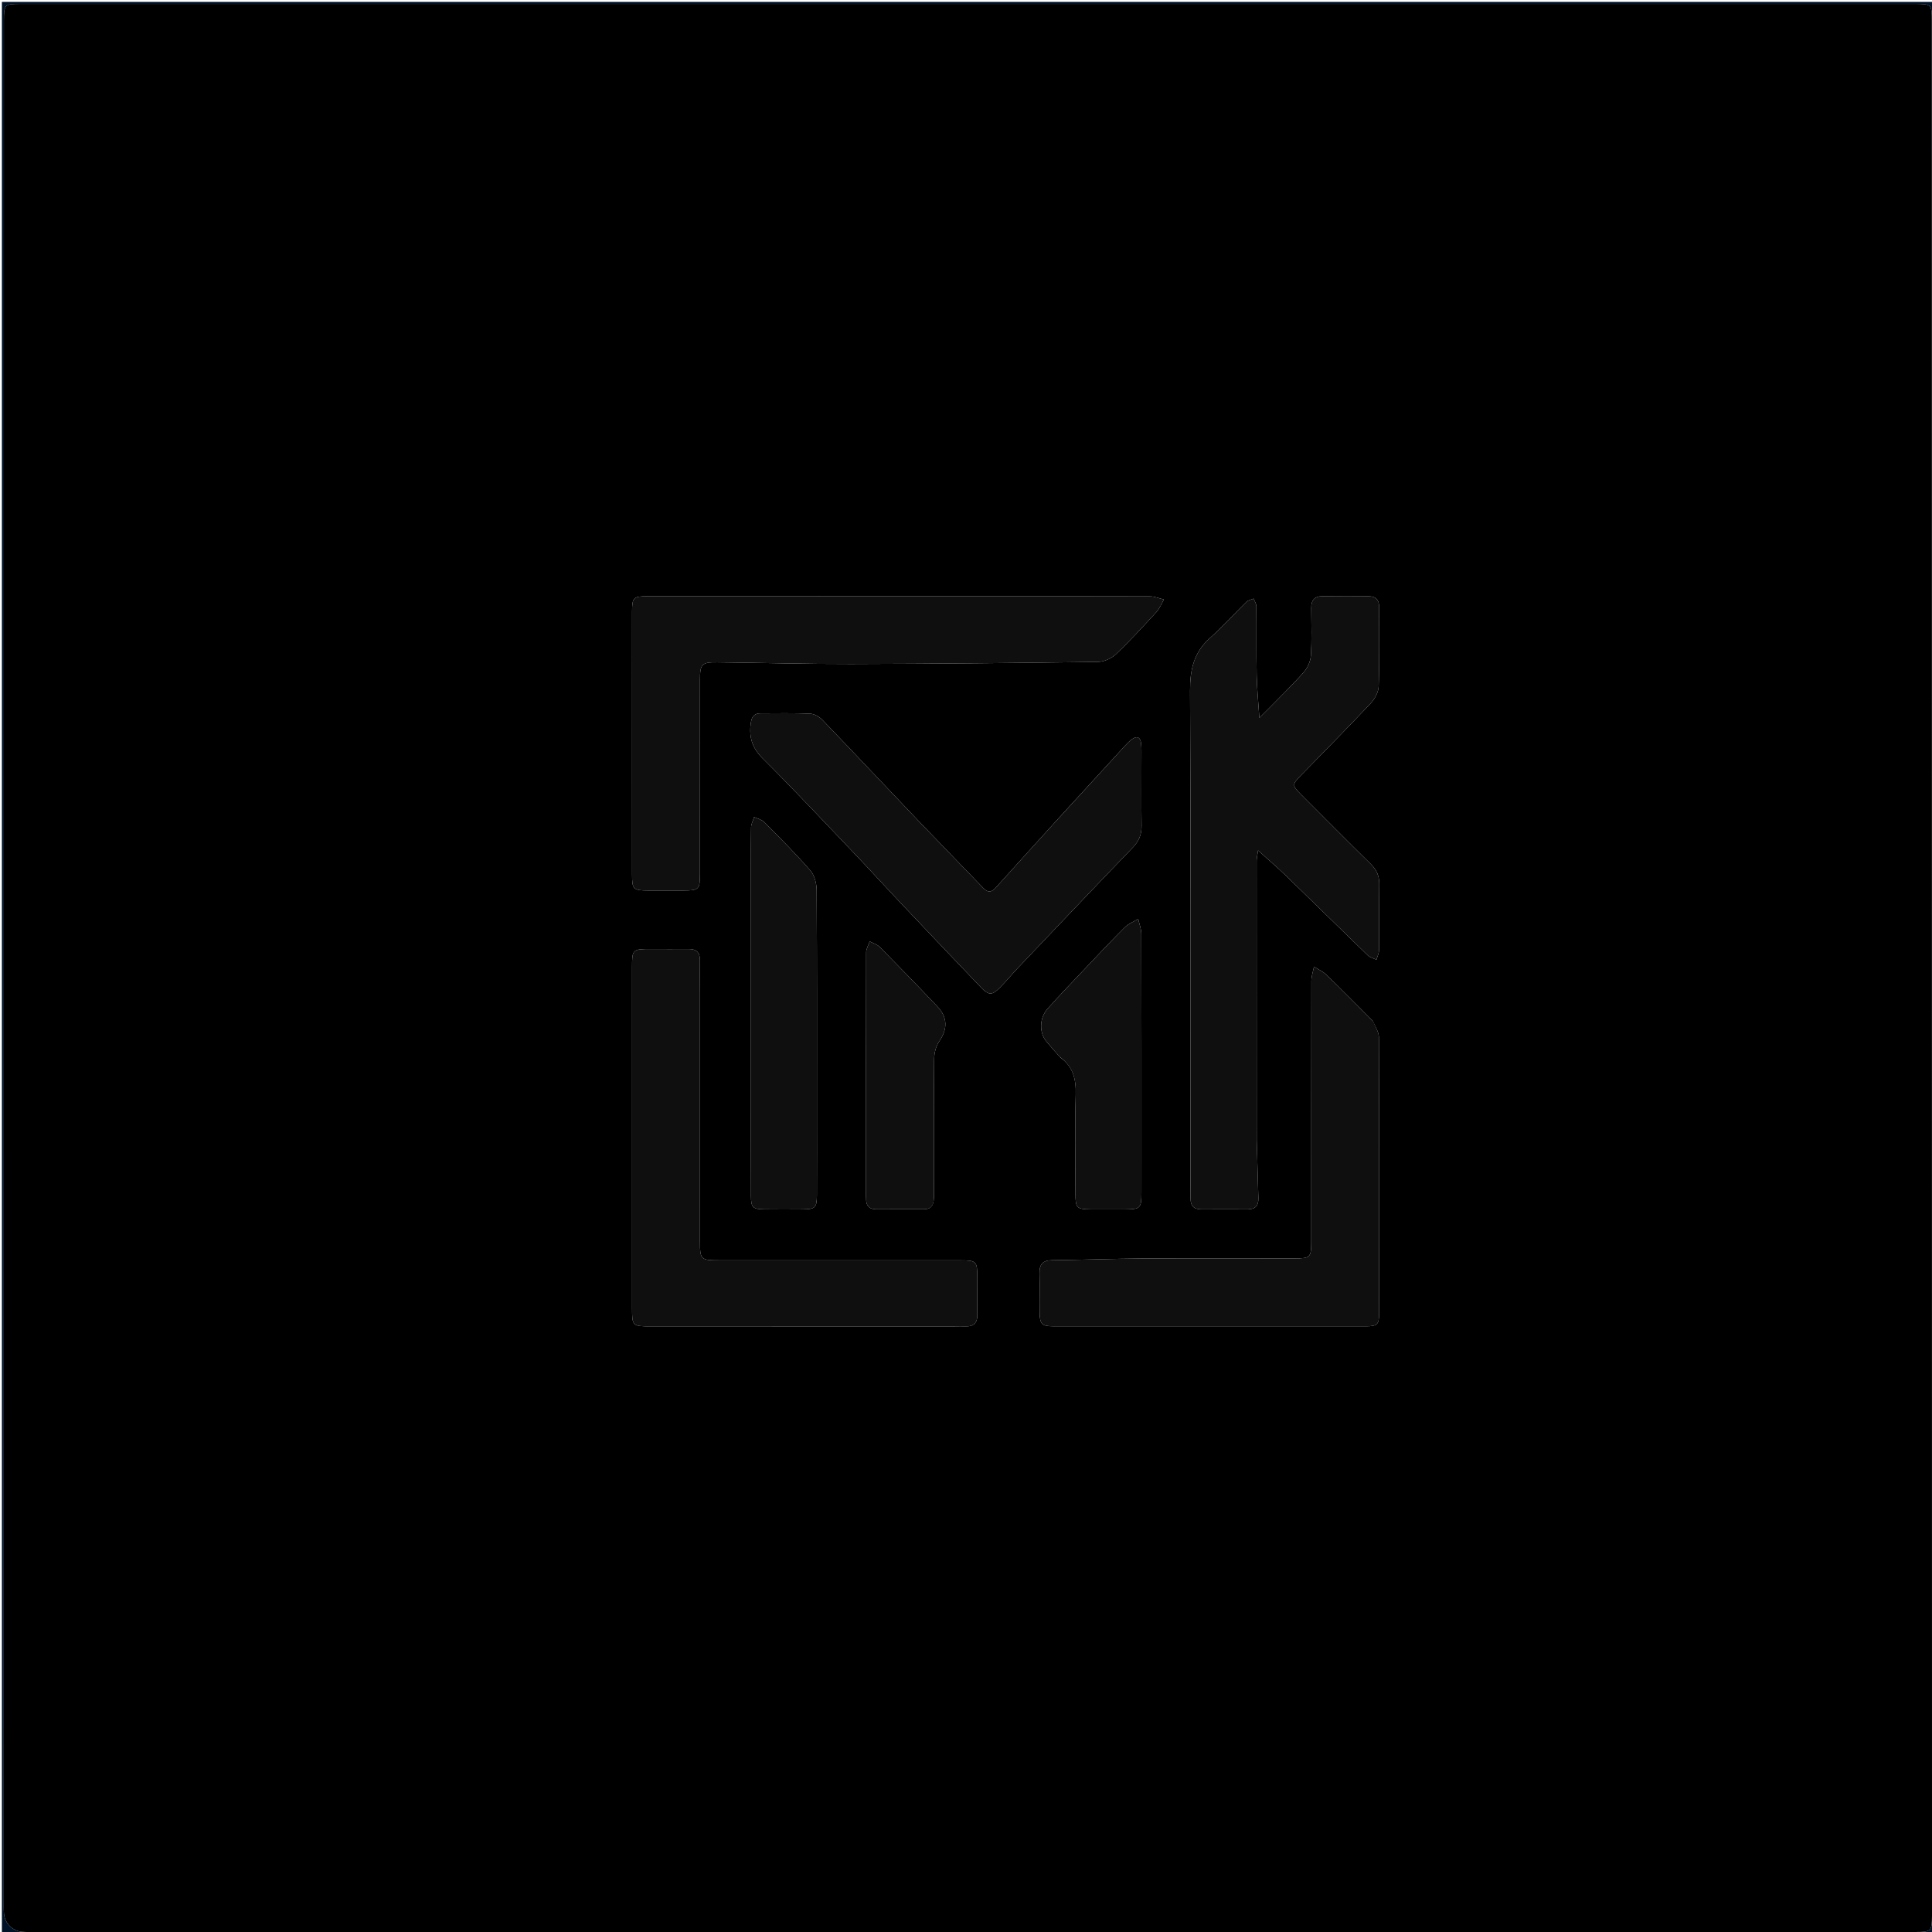 <svg version="1.1" id="Layer_1" xmlns="http://www.w3.org/2000/svg" xmlns:xlink="http://www.w3.org/1999/xlink" x="0px" y="0px"
	 width="100%" viewBox="0 0 1024 1024" enable-background="new 0 0 1024 1024" xml:space="preserve">
<path fill="#001226" opacity="1" stroke="none" 
	d="
M577,1025 
	C384.667,1025 192.833,1025 1,1025 
	C1,683.667 1,342.333 1,1 
	C342.333,1 683.667,1 1025,1 
	C1025,342.333 1025,683.667 1025,1025 
	C875.833,1025 726.667,1025 577,1025 
M816.5,2.068 
	C688.343,2.069 560.187,2.068 432.03,2.069 
	C291.708,2.07 151.385,2.071 11.063,2.076 
	C2.296,2.076 2.098,2.293 2.067,11.029 
	C2.066,11.529 2.066,12.029 2.066,12.528 
	C2.04,344.169 2.014,675.81 1.993,1007.451 
	C1.993,1009.783 1.92,1012.128 2.125,1014.445 
	C2.558,1019.332 6.668,1023.452 11.555,1023.873 
	C14.039,1024.087 16.551,1024.007 19.05,1024.007 
	C259.531,1024.012 500.012,1024.012 740.494,1024.011 
	C832.153,1024.01 923.813,1024.009 1015.472,1023.995 
	C1023.508,1023.994 1023.95,1023.511 1024.001,1015.505 
	C1024.006,1014.838 1024.004,1014.172 1024.004,1013.505 
	C1023.975,679.531 1023.946,345.557 1023.915,11.583 
	C1023.914,2.109 1023.891,2.078 1014.485,2.077 
	C948.823,2.07 883.162,2.07 816.5,2.068 
z"/>
<path fill="#000000" opacity="1" stroke="none" 
	d="
M817,2.068 
	C883.162,2.07 948.823,2.07 1014.485,2.077 
	C1023.891,2.078 1023.914,2.109 1023.915,11.583 
	C1023.946,345.557 1023.975,679.531 1024.004,1013.505 
	C1024.004,1014.172 1024.006,1014.838 1024.001,1015.505 
	C1023.95,1023.511 1023.508,1023.994 1015.472,1023.995 
	C923.813,1024.009 832.153,1024.01 740.494,1024.011 
	C500.012,1024.012 259.531,1024.012 19.05,1024.007 
	C16.551,1024.007 14.039,1024.087 11.555,1023.873 
	C6.668,1023.452 2.558,1019.332 2.125,1014.445 
	C1.92,1012.128 1.993,1009.783 1.993,1007.451 
	C2.014,675.81 2.04,344.169 2.066,12.528 
	C2.066,12.029 2.066,11.529 2.067,11.029 
	C2.098,2.293 2.296,2.076 11.063,2.076 
	C151.385,2.071 291.708,2.07 432.03,2.069 
	C560.187,2.068 688.343,2.069 817,2.068 
M666.087,604.24 
	C666.062,554.925 666.03,505.61 666.037,456.295 
	C666.037,454.79 666.441,453.285 666.803,450.759 
	C672.352,455.765 677.148,459.84 681.659,464.209 
	C696.133,478.227 710.475,492.381 724.959,506.388 
	C726.128,507.518 727.995,507.927 729.538,508.671 
	C730.019,506.986 730.9,505.305 730.918,503.616 
	C731.042,491.954 730.89,480.29 731.04,468.63 
	C731.096,464.32 729.661,461.029 726.586,458.004 
	C714.233,445.854 702.034,433.549 689.793,421.285 
	C684.725,416.208 684.757,415.858 689.572,410.922 
	C701.899,398.282 714.322,385.732 726.414,372.871 
	C728.627,370.516 730.627,366.903 730.731,363.804 
	C731.199,349.825 730.927,335.822 730.976,321.827 
	C730.99,317.888 729.193,316.003 725.224,316.026 
	C717.227,316.073 709.229,316.116 701.233,315.997 
	C696.751,315.93 694.938,317.987 694.992,322.37 
	C695.093,330.699 695.314,339.05 694.805,347.35 
	C694.62,350.373 693.135,353.839 691.131,356.128 
	C685.436,362.635 679.172,368.645 673.121,374.839 
	C671.589,376.408 670.017,377.937 667.489,380.456 
	C666.93,371.93 666.198,364.863 666.062,357.784 
	C665.83,345.626 666.016,333.46 665.888,321.299 
	C665.874,319.956 664.962,318.621 664.466,317.282 
	C663.174,317.838 661.577,318.081 660.636,318.998 
	C654.196,325.278 648.197,332.043 641.472,337.99 
	C632.77,345.685 630.687,354.841 630.747,366.277 
	C631.208,453.742 631,541.212 631.002,628.68 
	C631.002,630.846 631.073,633.012 631.03,635.177 
	C630.951,639.119 632.814,640.998 636.781,640.974 
	C644.944,640.923 653.108,640.923 661.271,640.97 
	C665.269,640.993 667.071,639.035 666.963,635.125 
	C666.688,625.145 666.421,615.165 666.087,604.24 
M494.5,316 
	C444.012,316.002 393.525,315.993 343.037,316.016 
	C335.762,316.02 335.025,316.766 335.016,324.066 
	C334.985,349.727 335.001,375.387 335,401.048 
	C335,421.876 334.985,442.704 335.012,463.533 
	C335.022,471.393 335.627,471.958 343.635,471.992 
	C349.8,472.019 355.966,472.015 362.131,471.993 
	C370.452,471.963 370.986,471.464 370.991,463.266 
	C371.009,428.941 370.99,394.616 371.011,360.291 
	C371.017,351.961 371.91,350.95 380.132,351.036 
	C403.777,351.282 427.421,351.978 451.063,351.924 
	C494.703,351.826 538.342,351.406 581.977,350.806 
	C585.228,350.761 589.152,348.951 591.545,346.68 
	C599.022,339.582 605.999,331.945 612.973,324.338 
	C614.666,322.492 615.607,319.958 616.894,317.74 
	C614.42,317.161 611.948,316.084 609.472,316.077 
	C571.482,315.969 533.491,316.001 494.5,316 
M371,525.5 
	C370.988,520.002 370.906,514.504 370.988,509.007 
	C371.051,504.783 369.068,502.958 364.904,503.008 
	C358.241,503.089 351.576,502.998 344.912,503.004 
	C335.213,503.012 335.005,503.204 335.004,512.687 
	C334.997,572.83 334.998,632.973 335.004,693.116 
	C335.004,702.783 335.211,702.995 344.715,702.996 
	C398.527,703.003 452.339,703 506.151,702.999 
	C507.983,702.999 509.819,702.905 511.648,702.989 
	C516.044,703.189 518.083,701.218 518.003,696.748 
	C517.887,690.253 518.007,683.754 517.994,677.257 
	C517.976,668.378 517.617,668.008 508.657,668.006 
	C466.174,667.995 423.691,668.005 381.208,667.995 
	C371.37,667.993 371.008,667.639 371.005,657.948 
	C370.996,614.132 371,570.316 371,525.5 
M727.552,541.07 
	C719.426,532.938 711.372,524.733 703.12,516.731 
	C701.242,514.909 698.682,513.789 696.435,512.346 
	C695.957,514.868 695.067,517.39 695.062,519.914 
	C694.978,565.897 695.005,611.88 694.993,657.863 
	C694.991,666.534 694.548,666.986 686.037,666.992 
	C659.38,667.009 632.723,666.884 606.067,667.043 
	C589.922,667.139 573.782,667.764 557.637,667.929 
	C552.628,667.98 550.84,670.174 550.967,674.957 
	C551.154,681.949 550.941,688.951 551.046,695.947 
	C551.134,701.785 552.259,702.951 558.211,702.956 
	C613.523,702.999 668.836,702.999 724.149,702.961 
	C729.921,702.957 730.953,701.947 730.958,696.249 
	C731,647.434 731.027,598.618 730.855,549.804 
	C730.845,547.067 729.033,544.337 727.552,541.07 
M564.002,430.497 
	C561.873,432.834 559.739,435.168 557.616,437.51 
	C547.667,448.485 537.692,459.436 527.796,470.458 
	C525.549,472.962 523.632,473.266 521.177,470.704 
	C509.884,458.918 498.445,447.272 487.177,435.463 
	C470.054,417.518 453.074,399.435 435.887,381.552 
	C434.29,379.892 431.674,378.38 429.467,378.283 
	C420.653,377.898 411.814,378.073 402.985,378.099 
	C400.051,378.107 398.551,379.593 398.055,382.607 
	C396.815,390.132 398.377,396.156 404.147,401.906 
	C420.891,418.591 437.064,435.85 453.39,452.953 
	C460.976,460.901 468.351,469.049 475.9,477.033 
	C490.542,492.517 505.192,507.994 519.944,523.372 
	C524.04,527.641 525.838,527.594 529.932,523.492 
	C533.22,520.197 536.168,516.566 539.377,513.189 
	C559.68,491.831 579.95,470.44 600.401,449.224 
	C603.671,445.831 605.12,442.302 605.053,437.663 
	C604.88,425.668 605.005,413.669 604.994,401.672 
	C604.992,399.174 605.085,396.658 604.828,394.181 
	C604.472,390.744 602.705,389.747 599.781,391.941 
	C598.59,392.835 597.516,393.914 596.505,395.015 
	C585.824,406.662 575.166,418.33 564.002,430.497 
M398,474.5 
	C398,506.986 397.998,539.472 398.001,571.958 
	C398.002,592.615 397.975,613.273 398.035,633.931 
	C398.052,639.974 399.017,640.896 405.032,640.968 
	C411.861,641.049 418.693,641.038 425.523,640.977 
	C432.118,640.919 432.954,640.09 432.978,633.376 
	C433.029,618.883 433,604.389 433,589.895 
	C432.998,550.579 433.079,511.262 432.851,471.948 
	C432.83,468.393 431.781,464.018 429.56,461.454 
	C421.831,452.532 413.442,444.173 405.129,435.773 
	C403.783,434.414 401.545,433.939 399.719,433.055 
	C399.152,434.875 398.118,436.689 398.094,438.516 
	C397.939,450.176 398.006,461.838 398,474.5 
M562,560.496 
	C568.784,565.346 570.375,571.996 570.151,580.094 
	C569.664,597.725 569.979,615.379 570.017,633.024 
	C570.033,640.246 570.774,640.939 578.113,640.987 
	C584.106,641.027 590.099,641.014 596.091,640.994 
	C604.445,640.965 604.956,640.467 604.993,632.321 
	C605.018,626.995 605,621.668 605,616.341 
	C604.999,575.891 605.031,535.441 604.924,494.991 
	C604.917,492.341 603.844,489.694 603.267,487.046 
	C600.854,488.522 598.044,489.602 596.096,491.546 
	C588.681,498.946 581.517,506.598 574.312,514.207 
	C567.905,520.971 561.439,527.687 555.246,534.643 
	C550.819,539.614 550.732,547.387 554.644,552.067 
	C556.884,554.746 559.212,557.352 562,560.496 
M494.959,635.185 
	C494.975,610.531 494.898,585.875 495.123,561.223 
	C495.151,558.109 496.053,554.519 497.786,551.999 
	C502.216,545.558 502.384,539.321 496.878,533.506 
	C486.804,522.87 476.596,512.359 466.306,501.932 
	C464.929,500.537 462.747,499.936 460.938,498.968 
	C460.296,500.904 459.1,502.839 459.095,504.777 
	C458.988,547.756 459.011,590.735 459.013,633.715 
	C459.013,634.381 459.062,635.047 459.066,635.713 
	C459.084,639.199 460.845,640.932 464.317,640.932 
	C472.812,640.934 481.307,640.941 489.802,640.921 
	C492.99,640.913 494.79,639.371 494.959,635.185 
z"/>
<path fill="#0F0F0F" opacity="1" stroke="none" 
	d="
M666.119,604.713 
	C666.421,615.165 666.688,625.145 666.963,635.125 
	C667.071,639.035 665.269,640.993 661.271,640.97 
	C653.108,640.923 644.944,640.923 636.781,640.974 
	C632.814,640.998 630.951,639.119 631.03,635.177 
	C631.073,633.012 631.002,630.846 631.002,628.68 
	C631,541.212 631.208,453.742 630.747,366.277 
	C630.687,354.841 632.77,345.685 641.472,337.99 
	C648.197,332.043 654.196,325.278 660.636,318.998 
	C661.577,318.081 663.174,317.838 664.467,317.282 
	C664.962,318.621 665.874,319.956 665.888,321.299 
	C666.016,333.46 665.83,345.626 666.062,357.784 
	C666.198,364.863 666.93,371.93 667.489,380.456 
	C670.017,377.937 671.589,376.408 673.121,374.839 
	C679.172,368.645 685.436,362.635 691.131,356.128 
	C693.135,353.839 694.62,350.373 694.805,347.35 
	C695.314,339.05 695.093,330.699 694.992,322.37 
	C694.938,317.987 696.751,315.93 701.233,315.997 
	C709.229,316.116 717.227,316.073 725.224,316.026 
	C729.193,316.003 730.99,317.888 730.976,321.827 
	C730.927,335.822 731.199,349.825 730.731,363.804 
	C730.627,366.903 728.627,370.516 726.414,372.871 
	C714.322,385.732 701.899,398.282 689.572,410.922 
	C684.757,415.858 684.725,416.208 689.793,421.285 
	C702.034,433.549 714.233,445.854 726.586,458.004 
	C729.661,461.029 731.096,464.32 731.04,468.63 
	C730.89,480.29 731.042,491.954 730.918,503.616 
	C730.9,505.305 730.019,506.986 729.538,508.671 
	C727.995,507.927 726.128,507.518 724.959,506.388 
	C710.475,492.381 696.133,478.227 681.659,464.209 
	C677.148,459.84 672.352,455.765 666.803,450.759 
	C666.441,453.285 666.037,454.79 666.037,456.295 
	C666.03,505.61 666.062,554.925 666.119,604.713 
z"/>
<path fill="#0F0F0F" opacity="1" stroke="none" 
	d="
M495,316 
	C533.491,316.001 571.482,315.969 609.472,316.077 
	C611.948,316.084 614.42,317.161 616.894,317.74 
	C615.607,319.958 614.666,322.492 612.973,324.338 
	C605.999,331.945 599.022,339.582 591.545,346.68 
	C589.152,348.951 585.228,350.761 581.977,350.806 
	C538.342,351.406 494.703,351.826 451.063,351.924 
	C427.421,351.978 403.777,351.282 380.132,351.036 
	C371.91,350.95 371.017,351.961 371.011,360.291 
	C370.99,394.616 371.009,428.941 370.991,463.266 
	C370.986,471.464 370.452,471.963 362.131,471.993 
	C355.966,472.015 349.8,472.019 343.635,471.992 
	C335.627,471.958 335.022,471.393 335.012,463.533 
	C334.985,442.704 335,421.876 335,401.048 
	C335.001,375.387 334.985,349.727 335.016,324.066 
	C335.025,316.766 335.762,316.02 343.037,316.016 
	C393.525,315.993 444.012,316.002 495,316 
z"/>
<path fill="#0F0F0F" opacity="1" stroke="none" 
	d="
M371,526 
	C371,570.316 370.996,614.132 371.005,657.948 
	C371.008,667.639 371.37,667.993 381.208,667.995 
	C423.691,668.005 466.174,667.995 508.657,668.006 
	C517.617,668.008 517.976,668.378 517.994,677.257 
	C518.007,683.754 517.887,690.253 518.003,696.748 
	C518.083,701.218 516.044,703.189 511.648,702.989 
	C509.819,702.905 507.983,702.999 506.151,702.999 
	C452.339,703 398.527,703.003 344.715,702.996 
	C335.211,702.995 335.004,702.783 335.004,693.116 
	C334.998,632.973 334.997,572.83 335.004,512.687 
	C335.005,503.204 335.213,503.012 344.912,503.004 
	C351.576,502.998 358.241,503.089 364.904,503.008 
	C369.068,502.958 371.051,504.783 370.988,509.007 
	C370.906,514.504 370.988,520.002 371,526 
z"/>
<path fill="#0F0F0F" opacity="1" stroke="none" 
	d="
M727.806,541.337 
	C729.033,544.337 730.845,547.067 730.855,549.804 
	C731.027,598.618 731,647.434 730.958,696.249 
	C730.953,701.947 729.921,702.957 724.149,702.961 
	C668.836,702.999 613.523,702.999 558.211,702.956 
	C552.259,702.951 551.134,701.785 551.046,695.947 
	C550.941,688.951 551.154,681.949 550.967,674.957 
	C550.84,670.174 552.628,667.98 557.637,667.929 
	C573.782,667.764 589.922,667.139 606.067,667.043 
	C632.723,666.884 659.38,667.009 686.037,666.992 
	C694.548,666.986 694.991,666.534 694.993,657.863 
	C695.005,611.88 694.978,565.897 695.062,519.914 
	C695.067,517.39 695.957,514.868 696.435,512.346 
	C698.682,513.789 701.242,514.909 703.12,516.731 
	C711.372,524.733 719.426,532.938 727.806,541.337 
z"/>
<path fill="#0F0F0F" opacity="1" stroke="none" 
	d="
M564.252,430.245 
	C575.166,418.33 585.824,406.662 596.505,395.015 
	C597.516,393.914 598.59,392.835 599.781,391.941 
	C602.705,389.747 604.472,390.744 604.828,394.181 
	C605.085,396.658 604.992,399.174 604.994,401.672 
	C605.005,413.669 604.88,425.668 605.053,437.663 
	C605.12,442.302 603.671,445.831 600.401,449.224 
	C579.95,470.44 559.68,491.831 539.377,513.189 
	C536.168,516.566 533.22,520.197 529.932,523.492 
	C525.838,527.594 524.04,527.641 519.944,523.372 
	C505.192,507.994 490.542,492.517 475.9,477.033 
	C468.351,469.049 460.976,460.901 453.39,452.953 
	C437.064,435.85 420.891,418.591 404.147,401.906 
	C398.377,396.156 396.815,390.132 398.055,382.607 
	C398.551,379.593 400.051,378.107 402.985,378.099 
	C411.814,378.073 420.653,377.898 429.467,378.283 
	C431.674,378.38 434.29,379.892 435.887,381.552 
	C453.074,399.435 470.054,417.518 487.177,435.463 
	C498.445,447.272 509.884,458.918 521.177,470.704 
	C523.632,473.266 525.549,472.962 527.796,470.458 
	C537.692,459.436 547.667,448.485 557.616,437.51 
	C559.739,435.168 561.873,432.834 564.252,430.245 
z"/>
<path fill="#0F0F0F" opacity="1" stroke="none" 
	d="
M398,474 
	C398.006,461.838 397.939,450.176 398.094,438.516 
	C398.118,436.689 399.152,434.875 399.719,433.055 
	C401.545,433.939 403.783,434.414 405.129,435.773 
	C413.442,444.173 421.831,452.532 429.56,461.454 
	C431.781,464.018 432.83,468.393 432.851,471.948 
	C433.079,511.262 432.998,550.579 433,589.895 
	C433,604.389 433.029,618.883 432.978,633.376 
	C432.954,640.09 432.118,640.919 425.523,640.977 
	C418.693,641.038 411.861,641.049 405.032,640.968 
	C399.017,640.896 398.052,639.974 398.035,633.931 
	C397.975,613.273 398.002,592.615 398.001,571.958 
	C397.998,539.472 398,506.986 398,474 
z"/>
<path fill="#0F0F0F" opacity="1" stroke="none" 
	d="
M561.75,560.244 
	C559.212,557.352 556.884,554.746 554.644,552.067 
	C550.732,547.387 550.819,539.614 555.246,534.643 
	C561.439,527.687 567.905,520.971 574.312,514.207 
	C581.517,506.598 588.681,498.946 596.096,491.546 
	C598.044,489.602 600.854,488.522 603.267,487.045 
	C603.844,489.694 604.917,492.341 604.924,494.991 
	C605.031,535.441 604.999,575.891 605,616.341 
	C605,621.668 605.018,626.995 604.993,632.321 
	C604.956,640.467 604.445,640.965 596.091,640.994 
	C590.099,641.014 584.106,641.027 578.113,640.987 
	C570.774,640.939 570.033,640.246 570.017,633.024 
	C569.979,615.379 569.664,597.725 570.151,580.094 
	C570.375,571.996 568.784,565.346 561.75,560.244 
z"/>
<path fill="#0F0F0F" opacity="1" stroke="none" 
	d="
M494.935,635.636 
	C494.79,639.371 492.99,640.913 489.802,640.921 
	C481.307,640.941 472.812,640.934 464.317,640.932 
	C460.845,640.932 459.084,639.199 459.066,635.713 
	C459.062,635.047 459.013,634.381 459.013,633.715 
	C459.011,590.735 458.988,547.756 459.095,504.777 
	C459.1,502.839 460.296,500.904 460.938,498.968 
	C462.747,499.936 464.929,500.537 466.306,501.932 
	C476.596,512.359 486.804,522.87 496.878,533.506 
	C502.384,539.321 502.216,545.558 497.786,551.999 
	C496.053,554.519 495.151,558.109 495.123,561.223 
	C494.898,585.875 494.975,610.531 494.935,635.636 
z"/>
</svg>